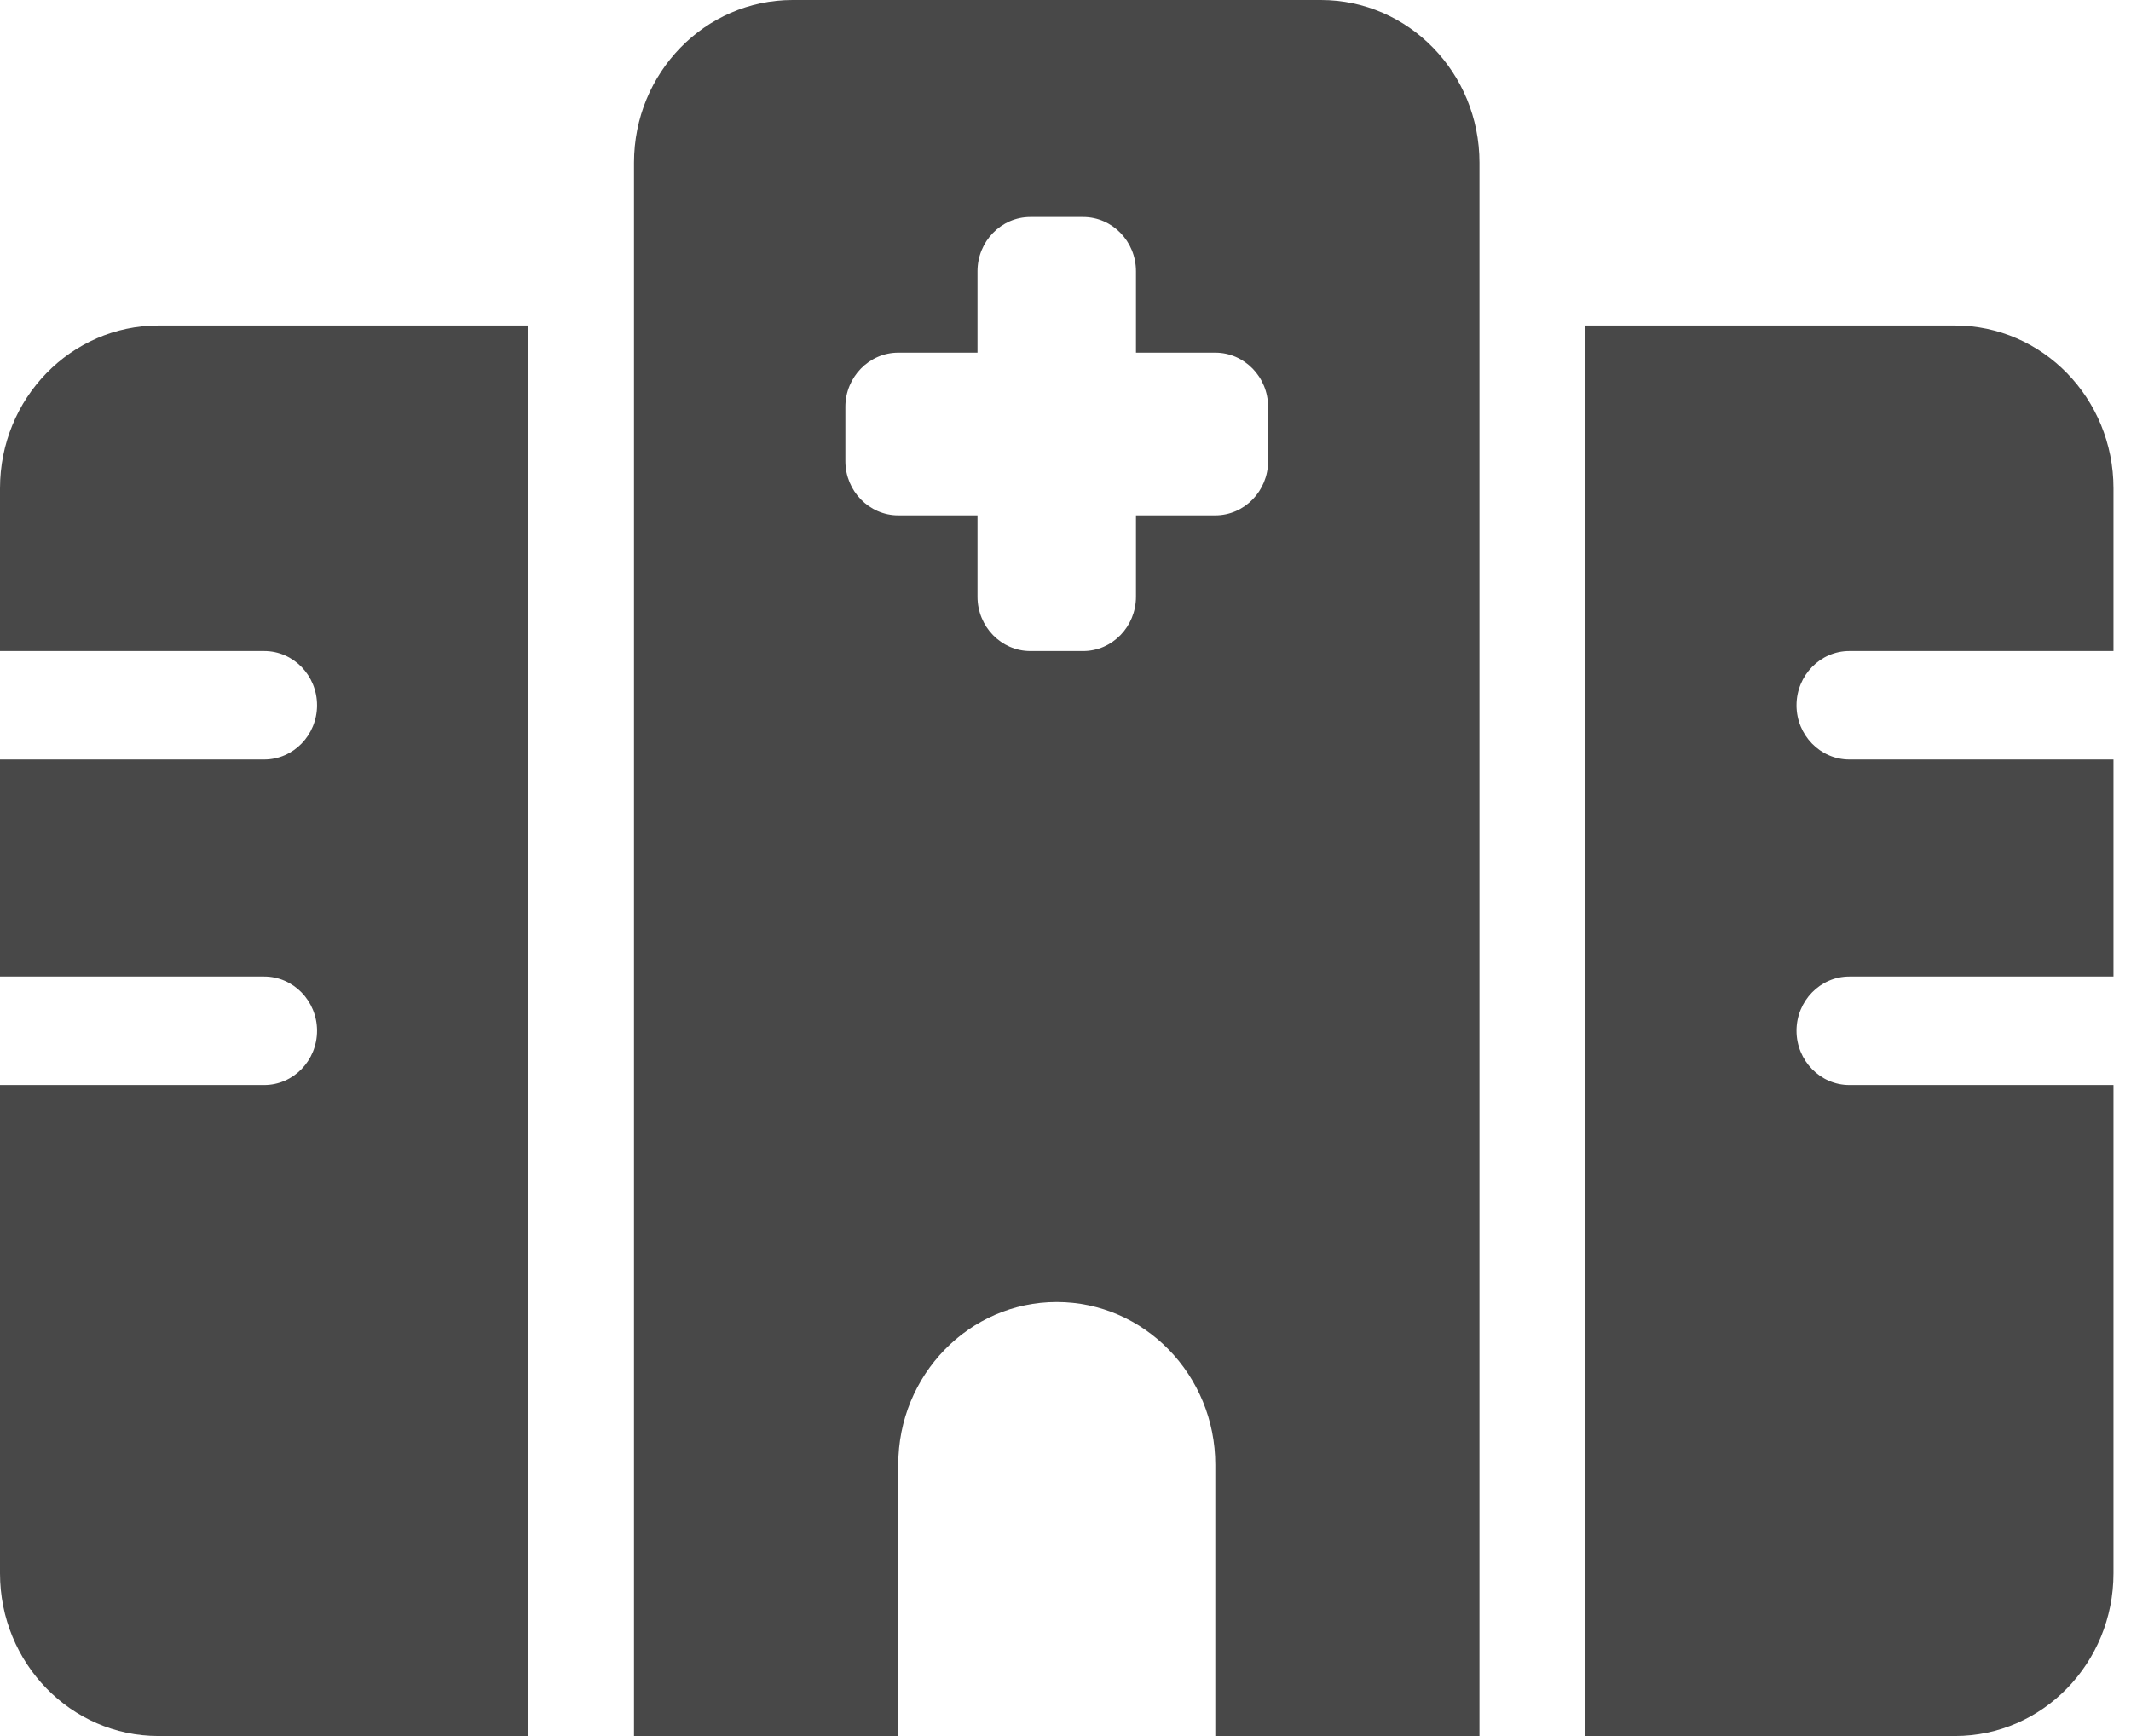 <svg width="27" height="22" viewBox="0 0 27 22" fill="none" xmlns="http://www.w3.org/2000/svg">
<path d="M8.033 2.062C8.033 0.923 8.933 0 10.042 0H16.736C17.845 0 18.745 0.923 18.745 2.062V22H15.398V18.562C15.398 17.424 14.498 16.5 13.389 16.5C12.28 16.5 11.381 17.424 11.381 18.562V22H8.033V2.062ZM13.054 2.75C12.686 2.75 12.385 3.058 12.385 3.438V4.469H11.381C11.013 4.469 10.711 4.778 10.711 5.156V5.844C10.711 6.222 11.013 6.531 11.381 6.531H12.385V7.562C12.385 7.941 12.686 8.25 13.054 8.25H13.724C14.092 8.25 14.393 7.941 14.393 7.562V6.531H15.398C15.766 6.531 16.067 6.222 16.067 5.844V5.156C16.067 4.778 15.766 4.469 15.398 4.469H14.393V3.438C14.393 3.058 14.092 2.75 13.724 2.75H13.054ZM6.695 4.125V22H2.008C0.899 22 0 21.076 0 19.938V13.75H3.347C3.717 13.75 4.017 13.441 4.017 13.062C4.017 12.684 3.717 12.375 3.347 12.375H0V9.625H3.347C3.717 9.625 4.017 9.316 4.017 8.938C4.017 8.559 3.717 8.25 3.347 8.25H0V6.188C0 5.049 0.899 4.125 2.008 4.125H6.695ZM24.77 4.125C25.879 4.125 26.778 5.049 26.778 6.188V8.25H23.431C23.063 8.25 22.762 8.559 22.762 8.938C22.762 9.316 23.063 9.625 23.431 9.625H26.778V12.375H23.431C23.063 12.375 22.762 12.684 22.762 13.062C22.762 13.441 23.063 13.75 23.431 13.75H26.778V19.938C26.778 21.076 25.879 22 24.77 22H20.084V4.125H24.77Z" fill="#484848"/>
</svg>
